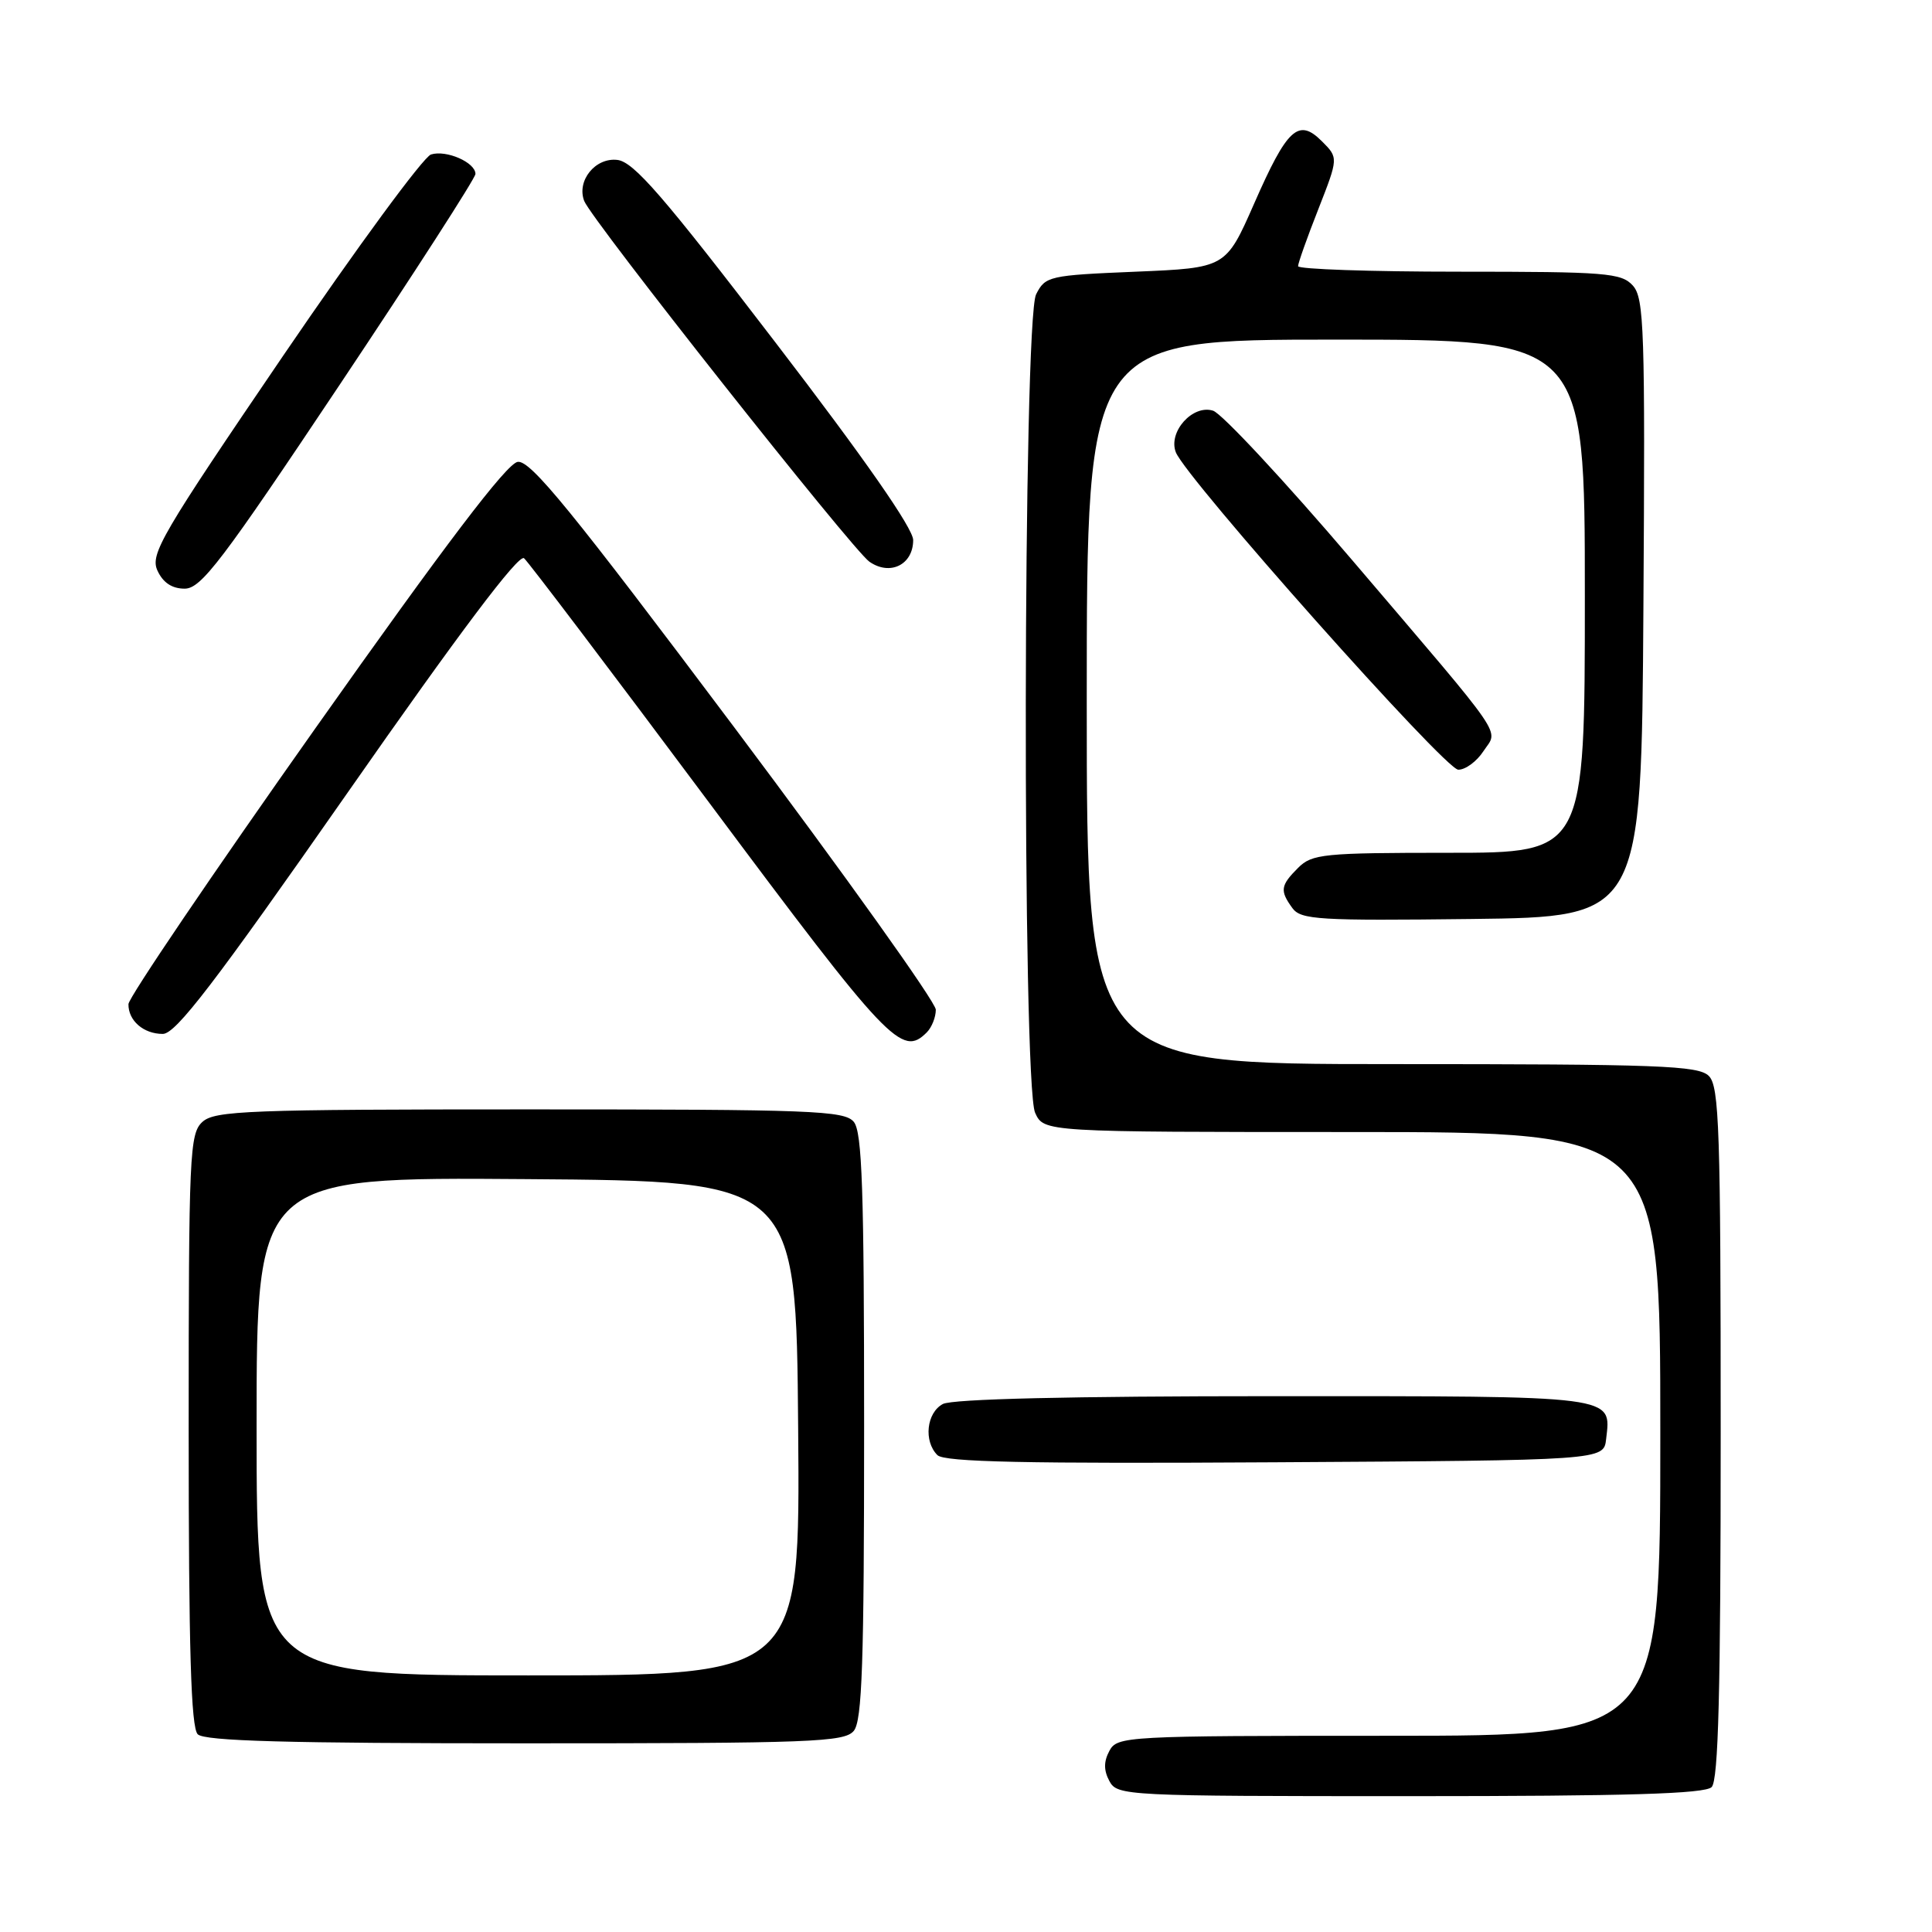 <?xml version="1.0" encoding="UTF-8" standalone="no"?>
<!DOCTYPE svg PUBLIC "-//W3C//DTD SVG 1.1//EN" "http://www.w3.org/Graphics/SVG/1.1/DTD/svg11.dtd" >
<svg xmlns="http://www.w3.org/2000/svg" xmlns:xlink="http://www.w3.org/1999/xlink" version="1.1" viewBox="0 0 256 256">
 <g >
 <path fill="currentColor"
d=" M 226.80 236.80 C 227.70 235.90 228.00 224.10 228.00 189.87 C 228.00 149.63 227.81 143.95 226.43 142.57 C 225.05 141.19 219.85 141.00 184.43 141.00 C 144.00 141.00 144.00 141.00 144.00 93.00 C 144.00 45.00 144.00 45.00 177.00 45.00 C 210.00 45.00 210.00 45.00 210.00 79.00 C 210.00 113.00 210.00 113.00 192.00 113.00 C 175.33 113.00 173.85 113.15 172.00 115.00 C 169.66 117.34 169.57 118.02 171.25 120.33 C 172.38 121.87 174.73 122.01 195.00 121.77 C 217.50 121.50 217.50 121.50 217.76 80.59 C 218.00 43.59 217.86 39.51 216.36 37.84 C 214.84 36.16 212.81 36.00 193.35 36.00 C 181.61 36.00 172.00 35.67 172.00 35.27 C 172.00 34.88 173.20 31.48 174.68 27.73 C 177.35 20.91 177.35 20.91 175.16 18.72 C 172.05 15.61 170.57 16.97 166.17 27.00 C 162.43 35.50 162.43 35.50 150.49 36.00 C 138.99 36.48 138.51 36.59 137.29 39.00 C 135.55 42.45 135.43 143.65 137.16 147.45 C 138.32 150.00 138.32 150.00 179.16 150.00 C 220.00 150.00 220.00 150.00 220.00 190.00 C 220.00 230.00 220.00 230.00 184.04 230.00 C 149.09 230.00 148.04 230.06 147.00 232.00 C 146.24 233.42 146.24 234.58 147.00 236.00 C 148.04 237.95 149.09 238.00 186.84 238.00 C 215.65 238.00 225.91 237.69 226.80 236.80 Z  M 113.13 229.35 C 114.24 228.01 114.50 220.33 114.50 189.00 C 114.50 157.67 114.24 149.99 113.13 148.65 C 111.89 147.16 107.63 147.00 70.21 147.00 C 32.95 147.00 28.47 147.17 26.83 148.65 C 25.12 150.20 25.00 152.80 25.00 189.45 C 25.00 218.57 25.31 228.91 26.20 229.80 C 27.10 230.70 38.11 231.00 69.58 231.00 C 107.59 231.00 111.89 230.84 113.13 229.35 Z  M 212.82 190.69 C 213.49 184.86 214.57 185.00 168.81 185.00 C 141.81 185.00 126.18 185.37 124.93 186.04 C 122.77 187.20 122.36 190.96 124.21 192.81 C 125.13 193.73 135.93 193.96 168.96 193.76 C 212.50 193.50 212.50 193.50 212.82 190.69 Z  M 122.80 136.80 C 123.46 136.14 124.00 134.79 124.00 133.79 C 124.00 132.80 112.00 115.99 97.34 96.44 C 75.70 67.60 70.29 60.96 68.60 61.20 C 67.15 61.41 59.08 72.03 41.79 96.50 C 28.18 115.75 17.04 132.20 17.02 133.05 C 16.99 135.24 19.02 137.00 21.57 137.00 C 23.29 137.00 28.41 130.31 46.06 105.03 C 60.89 83.78 68.73 73.37 69.44 73.97 C 70.02 74.47 81.07 89.06 94.00 106.40 C 117.76 138.27 119.50 140.10 122.80 136.80 Z  M 196.56 99.54 C 198.54 96.53 199.97 98.62 179.18 74.23 C 170.20 63.70 161.90 54.79 160.74 54.42 C 158.04 53.56 154.76 57.22 155.80 59.92 C 157.13 63.37 191.48 101.99 193.23 101.99 C 194.18 102.00 195.68 100.89 196.56 99.54 Z  M 44.99 51.01 C 54.90 36.17 63.00 23.59 63.00 23.05 C 63.00 21.52 59.13 19.83 57.11 20.47 C 56.11 20.78 47.30 32.78 37.53 47.12 C 21.37 70.86 19.87 73.42 20.86 75.60 C 21.60 77.21 22.79 78.00 24.47 78.00 C 26.65 78.00 29.39 74.39 44.99 51.01 Z  M 121.00 71.56 C 121.00 70.02 114.58 60.80 102.73 45.35 C 87.86 25.93 83.97 21.44 81.80 21.19 C 78.88 20.85 76.38 23.95 77.41 26.63 C 78.36 29.11 112.94 72.85 115.20 74.43 C 117.94 76.34 121.00 74.83 121.00 71.56 Z  M 34.00 188.99 C 34.00 155.97 34.00 155.97 69.75 156.24 C 105.50 156.50 105.50 156.50 105.76 189.25 C 106.03 222.00 106.03 222.00 70.01 222.00 C 34.00 222.00 34.00 222.00 34.00 188.99 Z "/>
</g>
</svg>